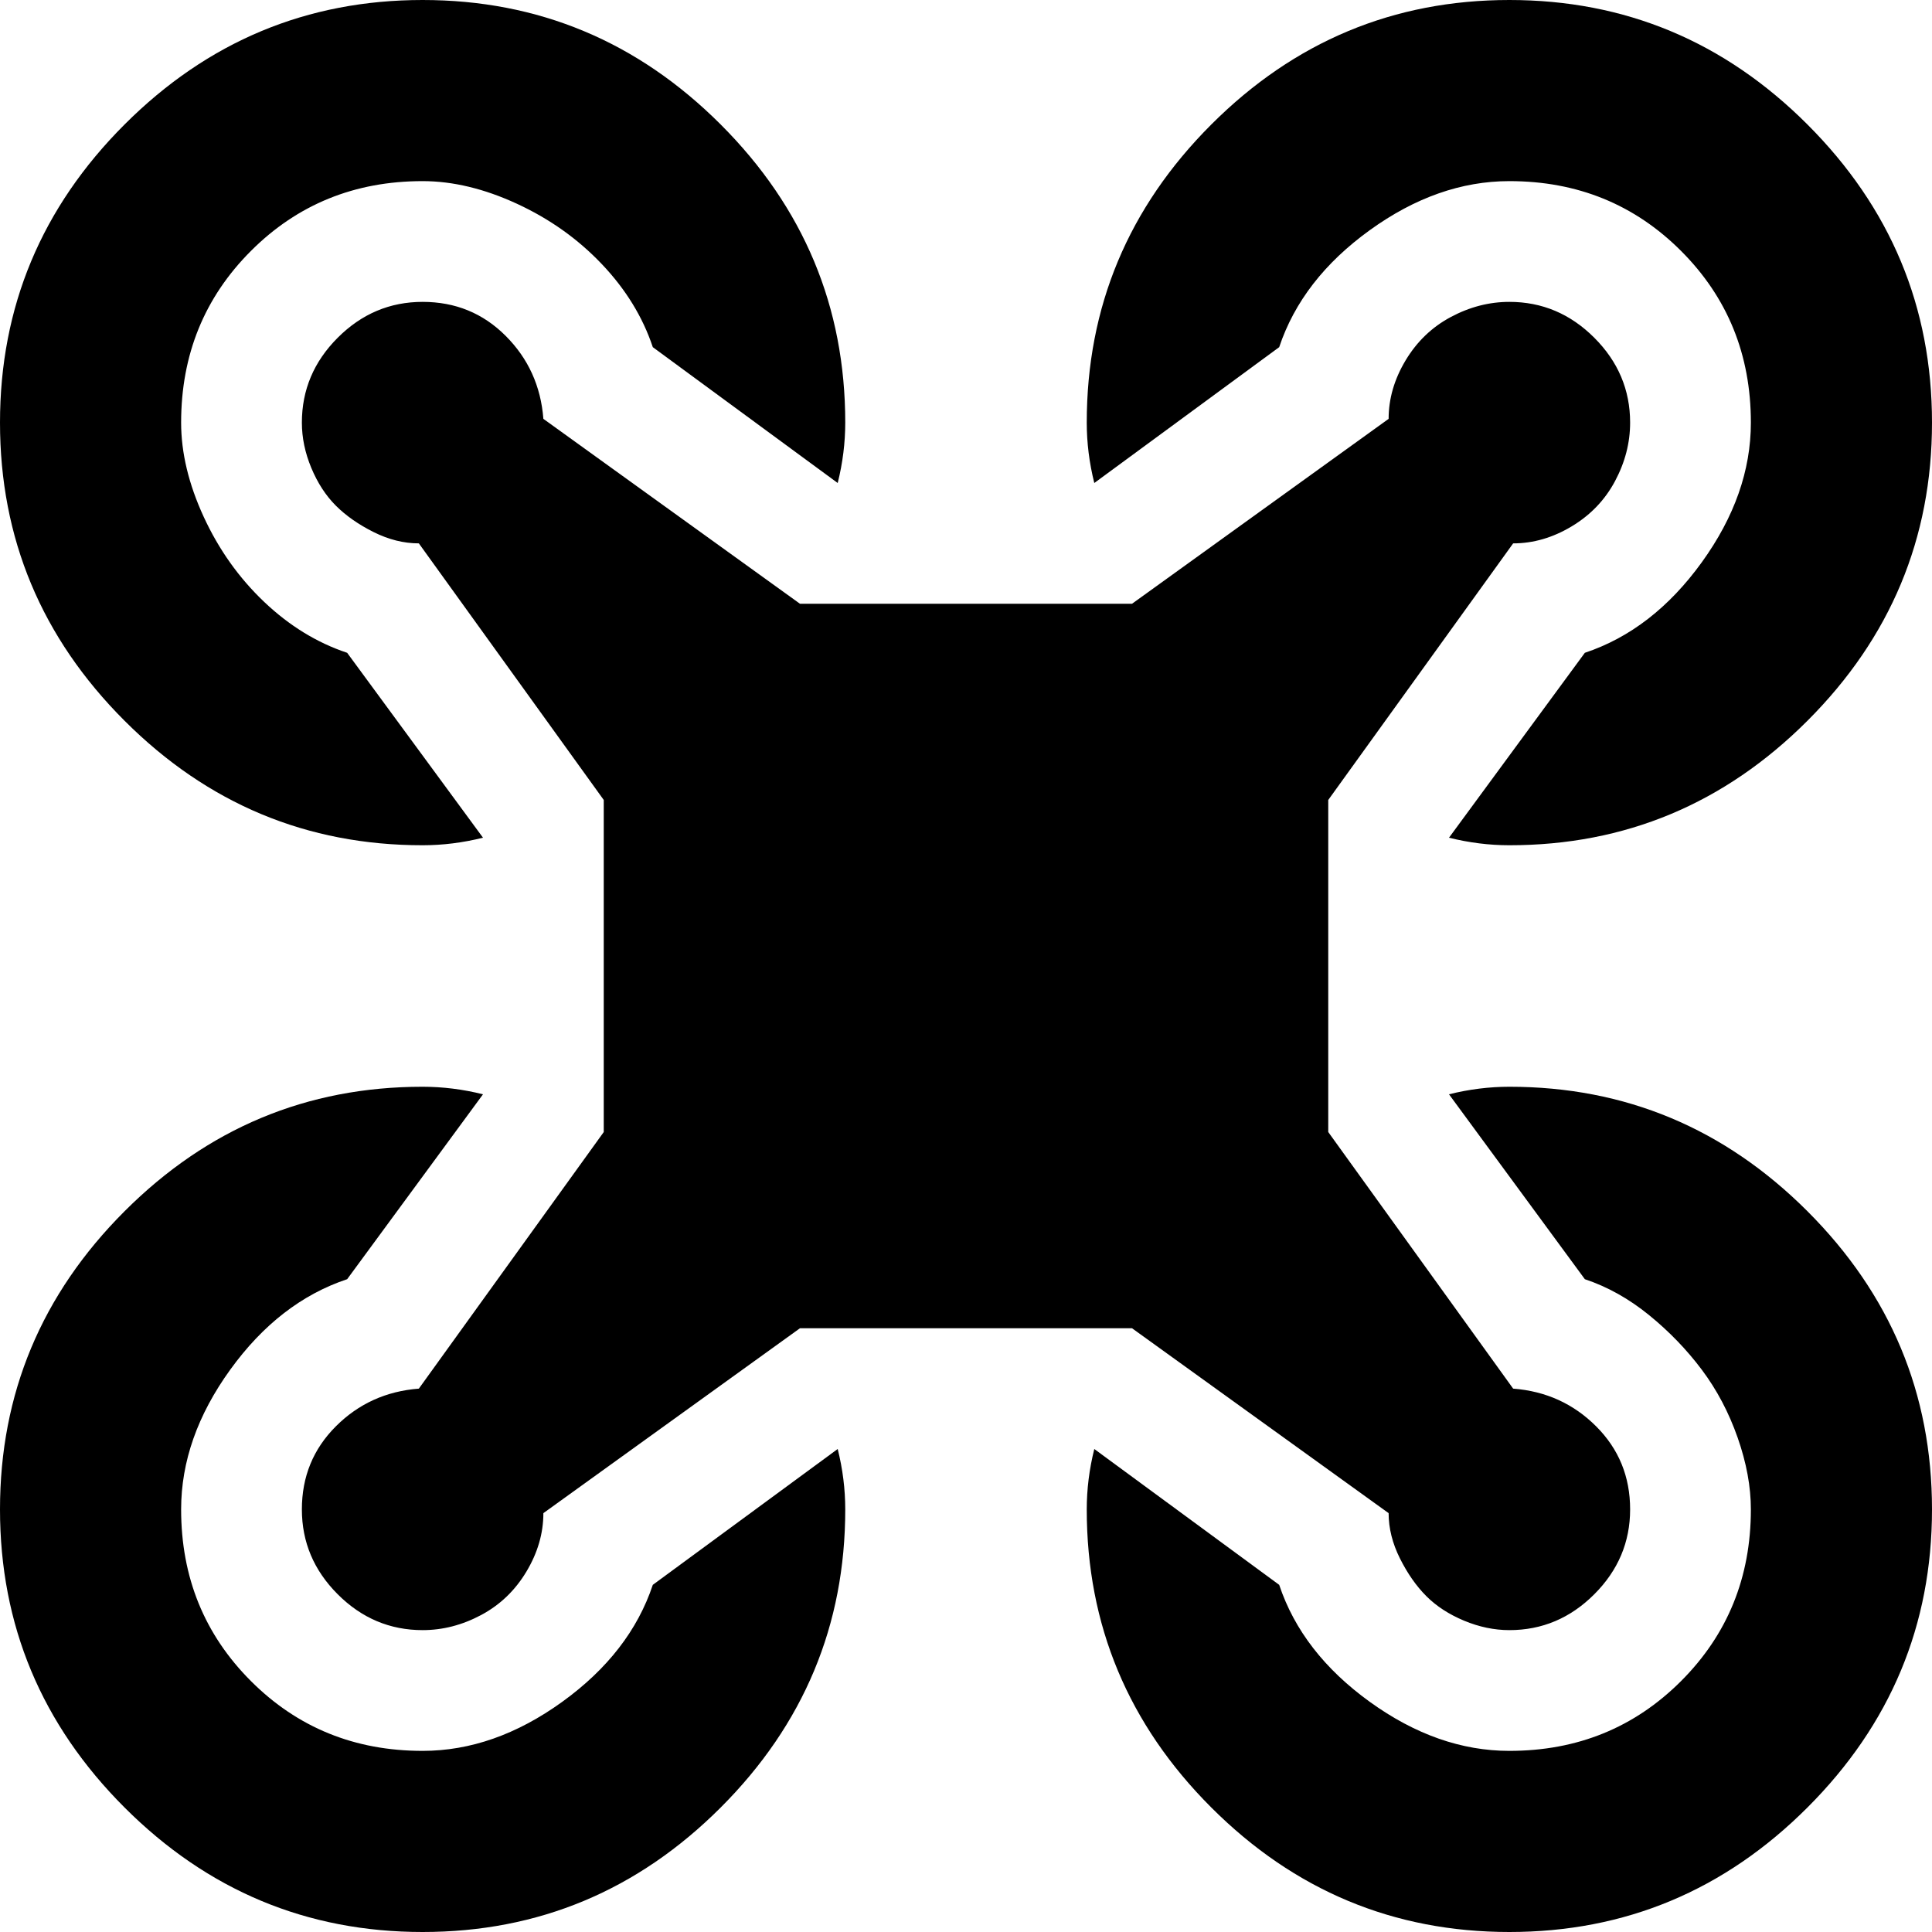 <!-- Generated by IcoMoon.io -->
<svg version="1.1" xmlns="http://www.w3.org/2000/svg" width="1024" height="1024" viewBox="0 0 1024 1024">
<title></title>
<g id="icomoon-ignore">
</g>
<path fill="#000" d="M224 448q-92 0-158-66t-66-158 66-158 158-66 158 66 66 158q0 16-4 32l-98-72q-8-24-27-44t-45-32-50-12q-54 0-91 37t-37 91q0 24 12 50t32 45 44 27l72 98q-16 4-32 4zM678 184l-98 72q-4-16-4-32 0-92 66-158t158-66 158 66 66 158-66 158-158 66q-16 0-32-4l72-98q36-12 62-48t26-74q0-54-37-91t-91-37q-38 0-74 26t-48 62zM346 840l98-72q4 16 4 32 0 92-66 158t-158 66-158-66-66-158 66-158 158-66q16 0 32 4l-72 98q-36 12-62 48t-26 74q0 54 37 91t91 37q38 0 74-26t48-62zM800 576q92 0 158 66t66 158-66 158-158 66-158-66-66-158q0-16 4-32l98 72q12 36 48 62t74 26q54 0 91-37t37-91q0-18-7-38t-19-36-28-29-34-19l-72-98q16-4 32-4zM802 288l-98 136v176l98 136q26 2 44 20t18 44-19 45-45 19q-12 0-24-5t-20-13-14-20-6-24l-136-98h-176l-136 98q0 16-9 31t-24 23-31 8q-26 0-45-19t-19-45 18-44 44-20l98-136v-176l-98-136q-12 0-24-6t-20-14-13-20-5-24q0-26 19-45t45-19 44 18 20 44l136 98h176l136-98q0-16 9-31t24-23 31-8q26 0 45 19t19 45q0 16-8 31t-23 24-31 9z"></path>
</svg>
